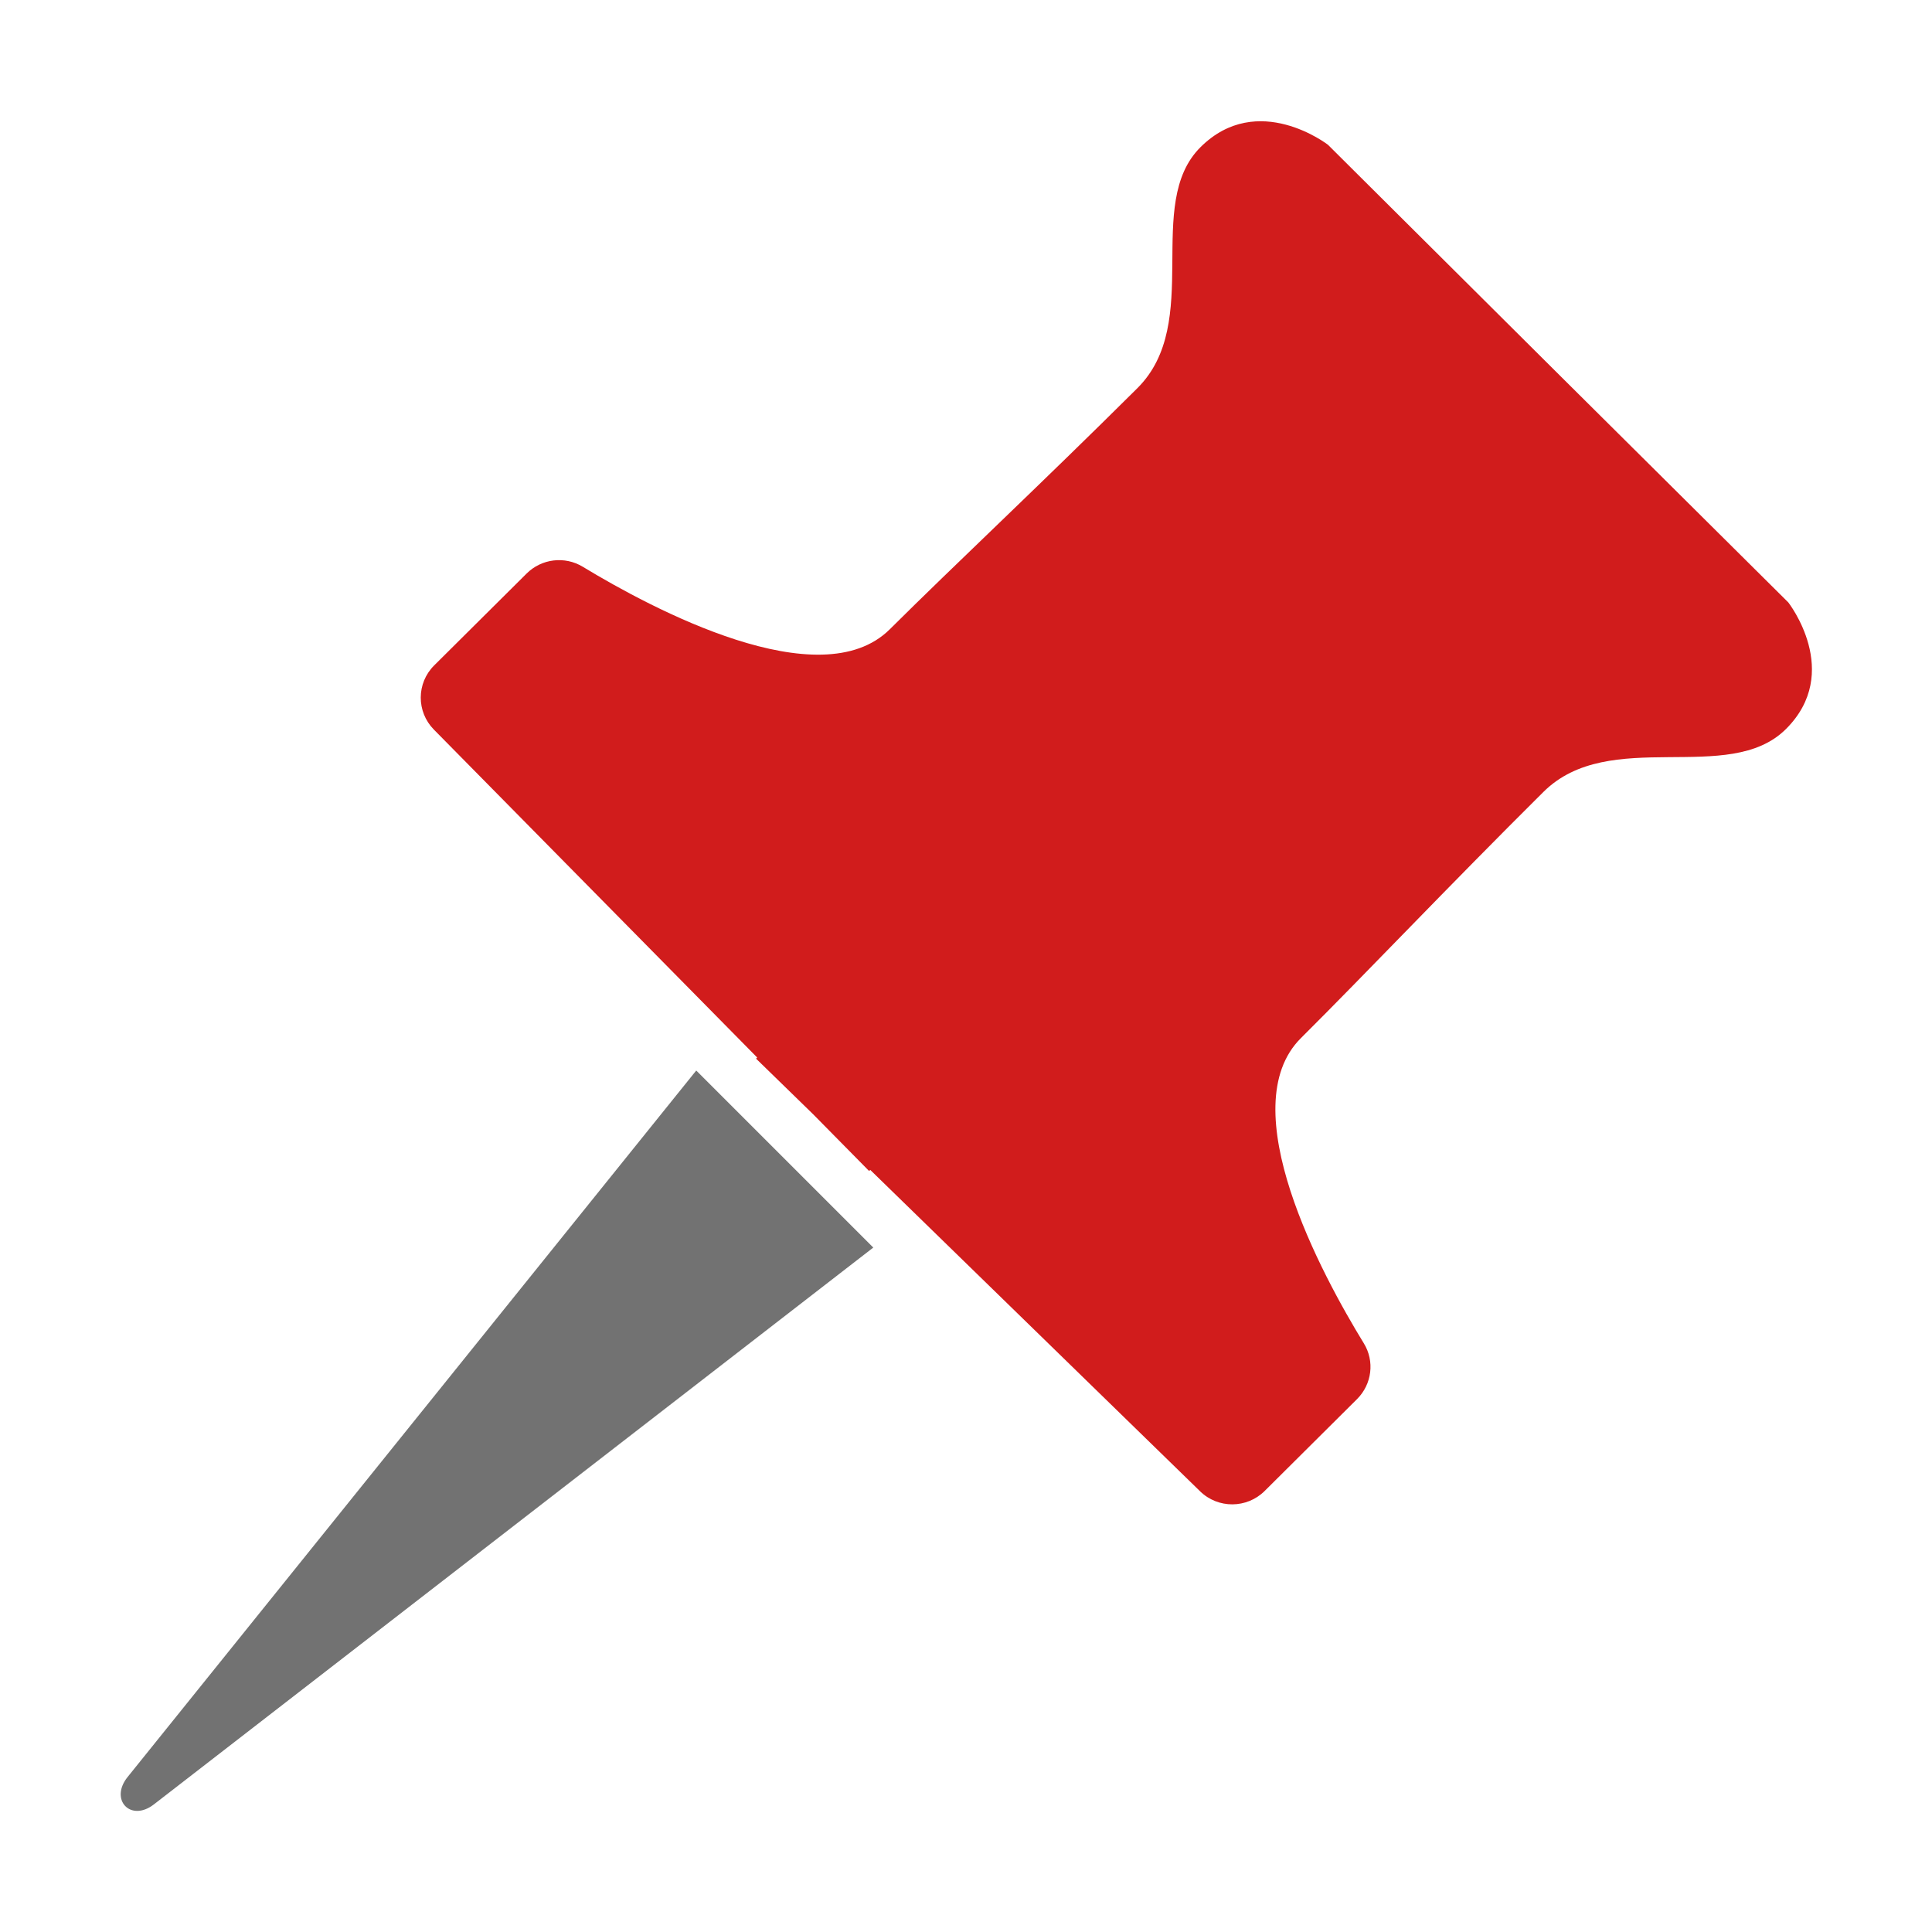 ﻿<?xml version='1.0' encoding='UTF-8'?>
<svg viewBox="-2 -2.013 32 32" xmlns="http://www.w3.org/2000/svg" xmlns:xlink="http://www.w3.org/1999/xlink">
  <g id="Layer_1" transform="translate(-0.928, -0.933)">
    <g transform="matrix(0.933, 0, 0, 0.933, 0, 0)">
      <g transform="matrix(1, 0, 0, 1, 0, 0)">
        <g id="icon">
          <path d="M30.598, 9.537L26.562, 5.528L22.426, 1.413C22.426, 1.413 21.179, 0.445 20.163, 1.455C19.148, 2.465 20.218, 4.566 19.041, 5.735C17.305, 7.461 15.8, 8.867 14.648, 10.013C13.408, 11.245 10.42, 9.646 9.197, 8.904C8.877, 8.71 8.465, 8.76 8.2, 9.024L6.559, 10.655C6.243, 10.969 6.241, 11.477 6.553, 11.794L12.293, 17.616L12.273, 17.636L13.286, 18.623L14.28, 19.631L14.3, 19.611L20.156, 25.317C20.474, 25.628 20.985, 25.625 21.301, 25.312L22.942, 23.68C23.207, 23.416 23.258, 23.007 23.062, 22.689C22.317, 21.473 20.707, 18.502 21.947, 17.27C23.099, 16.124 24.514, 14.627 26.25, 12.902C27.426, 11.732 29.539, 12.796 30.555, 11.786C31.57, 10.777 30.598, 9.537 30.598, 9.537z" fill="#D11C1C" fill-opacity="1" class="Red" fill-rule="evenodd" />
        </g>
      </g>
    </g>
  </g>
  <g id="Layer_1" transform="translate(-0.928, -0.933)">
    <g transform="matrix(0.933, 0, 0, 0.933, 0, 0)">
      <g transform="matrix(1, 0, 0, 1, 0, 0)">
        <g id="icon">
          <path d="M11.211, 17.847L1.117, 30.388C0.79, 30.794 1.172, 31.194 1.583, 30.875L14.354, 20.99L11.211, 17.847z" fill="#727272" fill-opacity="1" class="Black" fill-rule="evenodd" />
        </g>
      </g>
    </g>
  </g>
</svg>